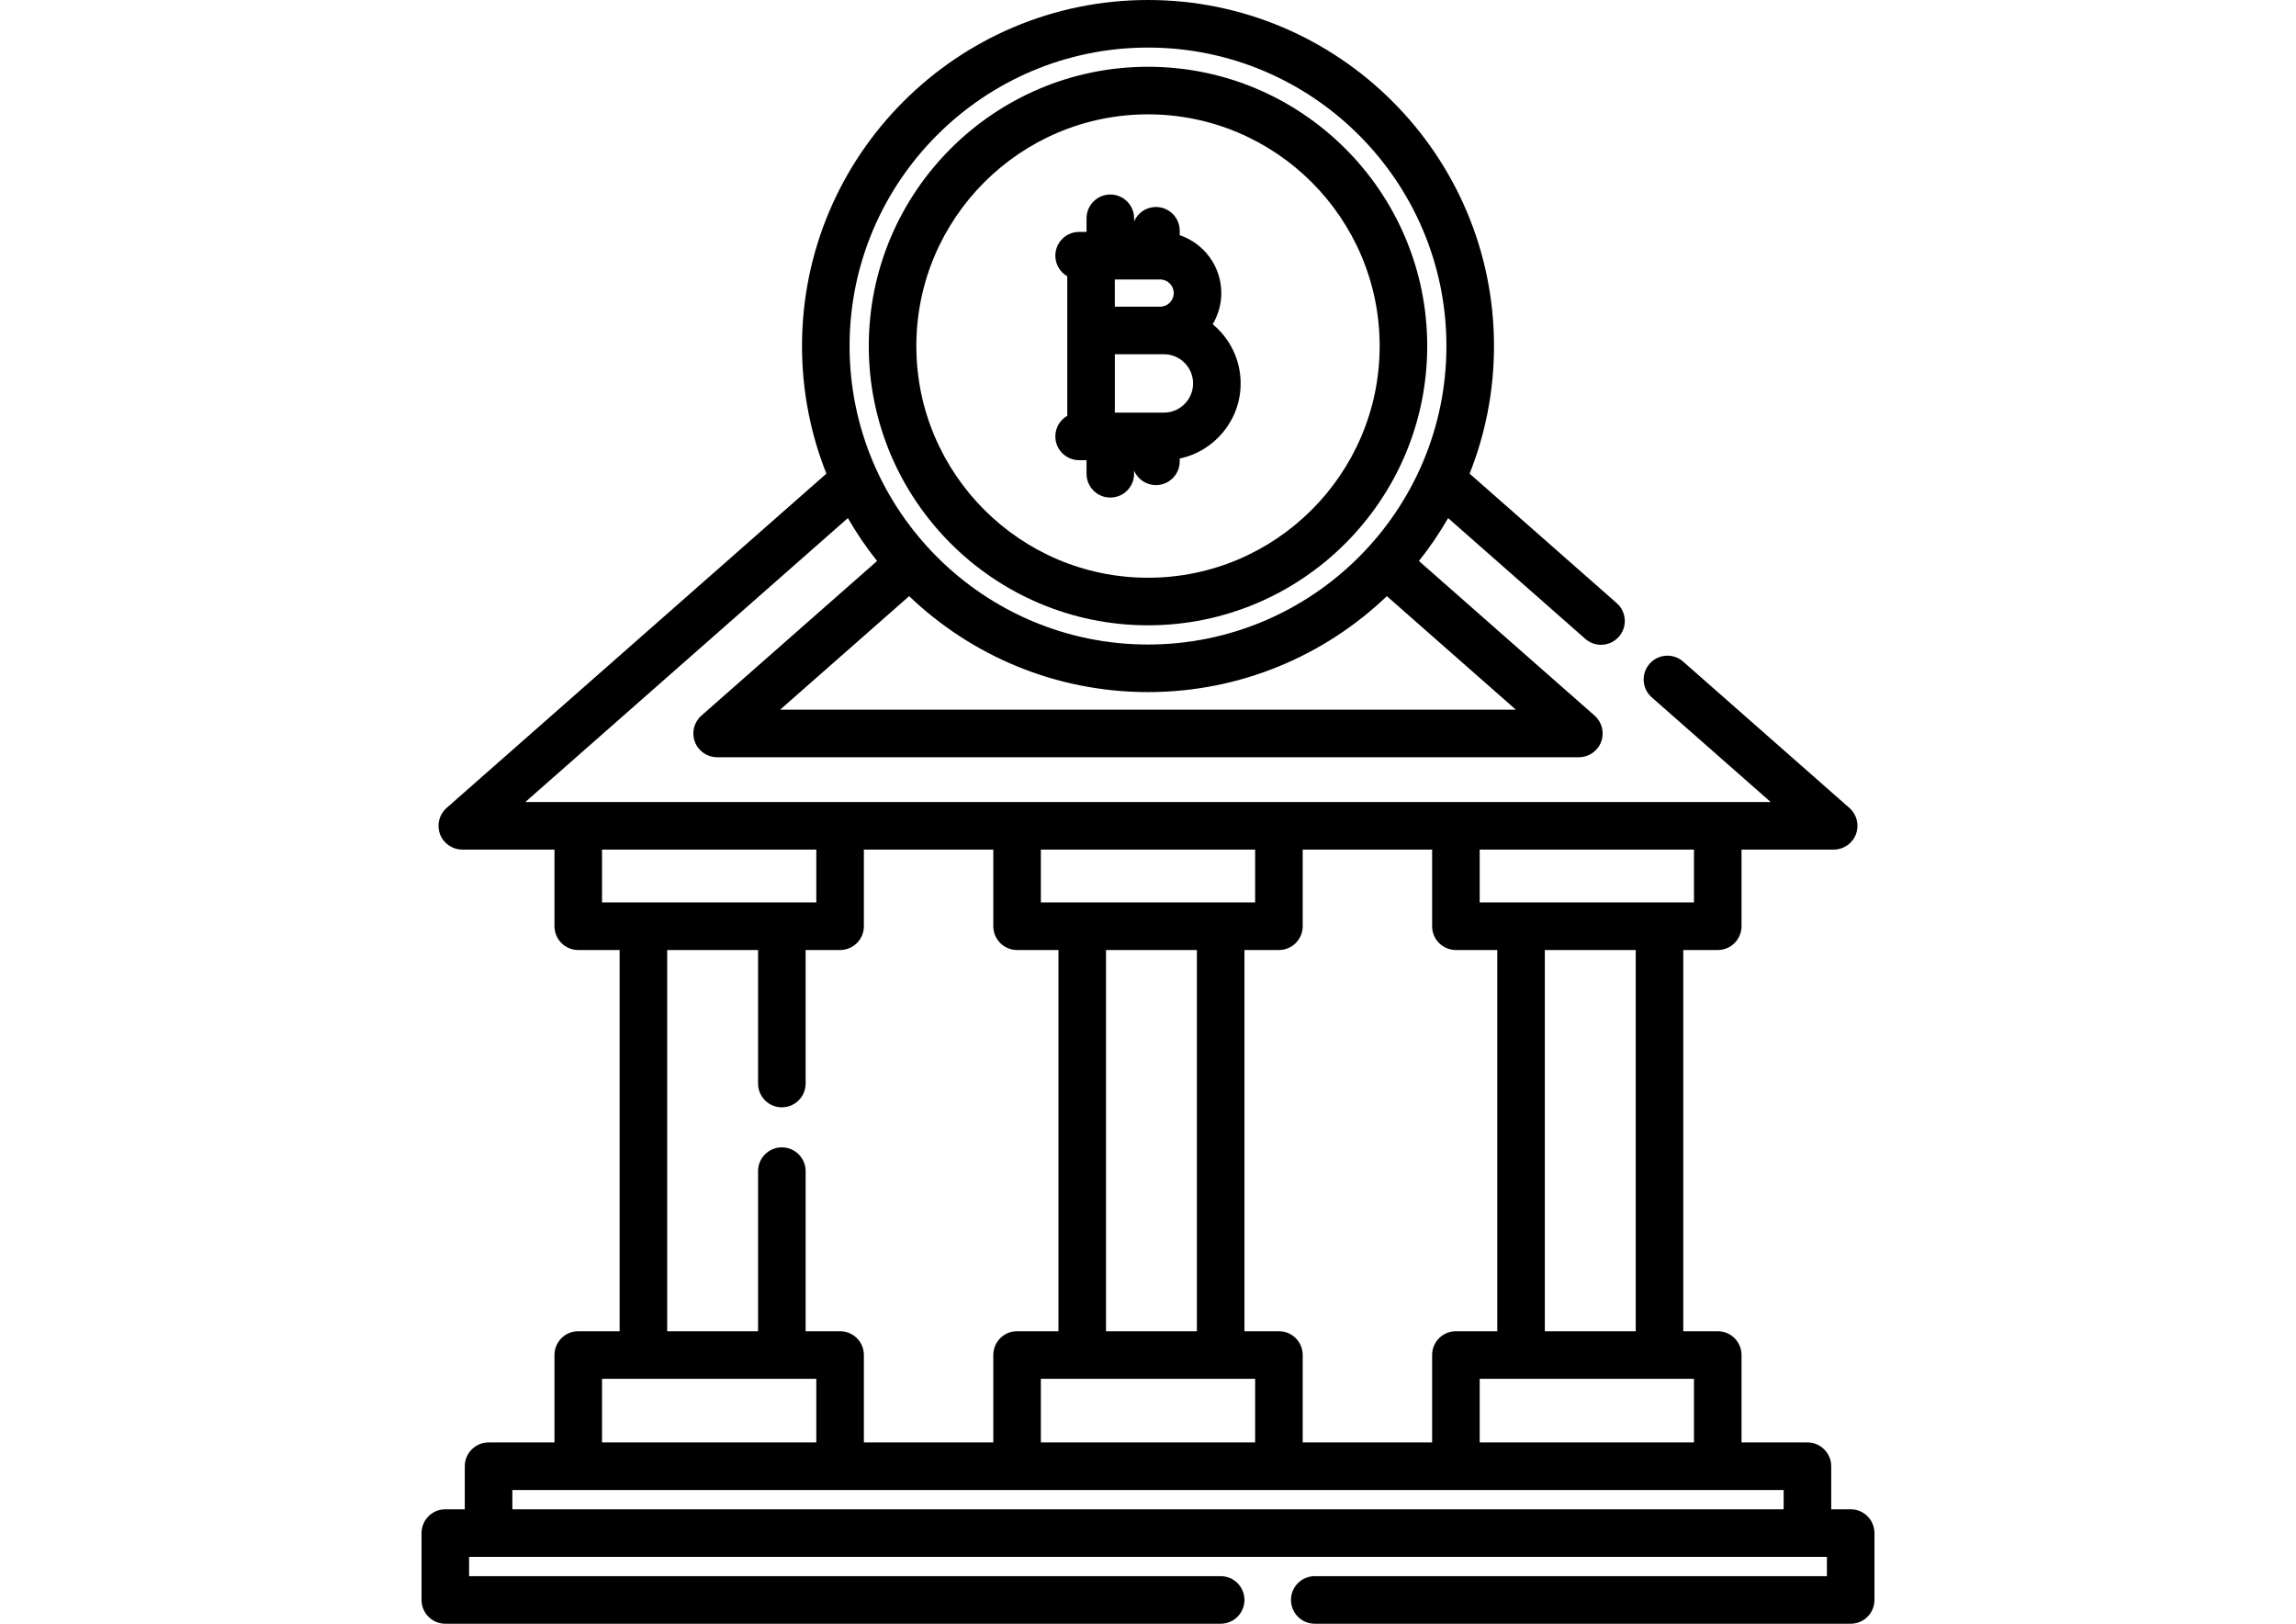 <?xml version="1.0" encoding="utf-8"?>
<!-- Generator: Adobe Illustrator 16.0.0, SVG Export Plug-In . SVG Version: 6.00 Build 0)  -->
<!DOCTYPE svg PUBLIC "-//W3C//DTD SVG 1.1//EN" "http://www.w3.org/Graphics/SVG/1.1/DTD/svg11.dtd">
<svg version="1.1" id="Capa_1" xmlns="http://www.w3.org/2000/svg" xmlns:xlink="http://www.w3.org/1999/xlink" x="0px" y="0px"
	 width="841.889px" height="595.281px" viewBox="0 0 841.889 595.281" enable-background="new 0 0 841.889 595.281"
	 xml:space="preserve">
<g>
	<g>
		<path d="M420.945,24.481c-56.455,0-102.385,45.93-102.385,102.385s45.93,102.383,102.385,102.383s102.385-45.929,102.385-102.385
			C523.329,70.409,477.4,24.481,420.945,24.481z M420.945,211.809c-46.839,0-84.944-38.106-84.944-84.945
			c0-46.838,38.105-84.943,84.944-84.943s84.945,38.106,84.945,84.945S467.783,211.809,420.945,211.809z"/>
	</g>
</g>
<g>
	<g>
		<path d="M444.666,118.865c1.993-3.35,3.16-7.245,3.16-11.419c0-9.853-6.396-18.224-15.247-21.226v-1.617
			c0-4.815-3.903-8.72-8.72-8.72c-3.594,0-6.679,2.175-8.014,5.279v-1.129c0-4.815-3.902-8.72-8.72-8.72
			c-4.816,0-8.72,3.904-8.72,8.72v4.986h-2.712c-4.817,0-8.721,3.904-8.721,8.72c0,3.23,1.76,6.043,4.368,7.55l0.004,51.148
			c-2.611,1.507-4.373,4.32-4.373,7.552c0,4.815,3.903,8.72,8.72,8.72h2.713v4.986c0,4.816,3.903,8.72,8.72,8.72
			s8.72-3.903,8.72-8.72v-1.129c1.335,3.104,4.418,5.28,8.014,5.28c4.816,0,8.72-3.904,8.72-8.721v-1.021
			c12.741-2.682,22.338-14.007,22.338-27.534C454.916,131.843,450.922,124.031,444.666,118.865z M408.781,102.461H425.4
			c2.749,0,4.985,2.236,4.985,4.985c0,2.748-2.236,4.985-4.985,4.985h-16.617L408.781,102.461z M426.778,151.27h-17.992
			l-0.001-21.398h17.993c5.899,0,10.699,4.8,10.699,10.699S432.677,151.27,426.778,151.27z"/>
	</g>
</g>
<g>
	<g>
		<path d="M678.604,553.333h-7.143v-15.79c0-4.815-3.903-8.72-8.72-8.72h-24.167v-32.059c0-4.816-3.903-8.721-8.721-8.721h-12.636
			V348.292h12.636c4.817,0,8.721-3.904,8.721-8.72v-28.096h33.805c3.629,0,6.878-2.246,8.159-5.642
			c1.282-3.394,0.326-7.228-2.397-9.625l-60.969-53.656c-3.615-3.181-9.126-2.83-12.307,0.785
			c-3.182,3.615-2.831,9.125,0.784,12.307l43.624,38.391H192.615l118.281-104.099c3.177,5.521,6.761,10.777,10.704,15.736
			l-64.41,56.68c-2.725,2.397-3.679,6.229-2.397,9.625c1.281,3.394,4.529,5.641,8.158,5.641h315.986
			c3.629,0,6.877-2.247,8.158-5.641c1.283-3.396,0.327-7.229-2.396-9.625l-64.41-56.68c3.939-4.957,7.523-10.21,10.698-15.728
			l50.306,44.272c1.657,1.458,3.712,2.174,5.758,2.174c2.418,0,4.825-1.001,6.549-2.959c3.182-3.614,2.831-9.125-0.784-12.307
			l-53.946-47.477c5.766-14.483,8.94-30.269,8.94-46.783C547.809,56.912,490.898,0,420.945,0S294.08,56.912,294.08,126.866
			c0,16.511,3.174,32.294,8.938,46.774L163.747,296.21c-2.724,2.397-3.679,6.229-2.397,9.625s4.53,5.642,8.159,5.642h33.805v28.097
			c0,4.815,3.903,8.72,8.721,8.72h15.169v139.752h-15.169c-4.817,0-8.721,3.904-8.721,8.721v32.059h-24.167
			c-4.816,0-8.72,3.904-8.72,8.72v15.792h-7.142c-4.817,0-8.721,3.904-8.721,8.72v24.505c0,4.816,3.903,8.721,8.721,8.721h284.308
			c4.816,0,8.72-3.904,8.72-8.721c0-4.815-3.903-8.72-8.72-8.72H172.006v-7.067h497.879v7.067H482.093
			c-4.816,0-8.72,3.904-8.72,8.72c0,4.816,3.903,8.721,8.72,8.721h196.512c4.816,0,8.72-3.904,8.72-8.721v-24.508
			C687.323,557.237,683.42,553.333,678.604,553.333z M555.828,260.179H286.061l47.297-41.62
			c22.788,21.778,53.652,35.172,87.587,35.172s64.798-13.394,87.587-35.172L555.828,260.179z M420.945,17.44
			c60.337,0,109.425,49.088,109.425,109.426c0,60.337-49.088,109.424-109.425,109.424S311.52,187.202,311.52,126.864
			C311.52,66.527,360.608,17.44,420.945,17.44z M621.135,505.484v23.339h-78.568v-23.339H621.135z M566.454,488.044V348.292h33.324
			v139.752H566.454z M542.567,311.476h78.568v19.375h-78.568V311.476z M477.669,339.572v-28.096h47.456v28.097
			c0,4.815,3.903,8.72,8.721,8.72h15.169v139.752h-15.169c-4.817,0-8.721,3.904-8.721,8.721v32.059h-47.456v-32.059
			c0-4.817-3.902-8.722-8.72-8.722h-12.637V348.292h12.637C473.767,348.292,477.669,344.387,477.669,339.572z M460.23,505.484
			v23.339h-78.57v-23.339H460.23z M405.55,488.044V348.292h33.322v139.752H405.55z M381.659,311.476h78.57v19.377h-78.57V311.476z
			 M316.763,339.572v-28.096h47.456v28.097c0,4.815,3.902,8.72,8.72,8.72h15.17v139.752h-15.17c-4.817,0-8.72,3.904-8.72,8.721
			v32.059h-47.456v-32.059c0-4.816-3.903-8.721-8.721-8.721h-12.637v-58.688c0-4.815-3.902-8.72-8.72-8.72
			c-4.816,0-8.72,3.904-8.72,8.72v58.688h-33.323V348.292h33.323v48.95c0,4.815,3.903,8.72,8.72,8.72c4.817,0,8.72-3.904,8.72-8.72
			v-48.95h12.637C312.86,348.292,316.763,344.387,316.763,339.572z M220.754,330.853v-19.377h78.568v19.377H220.754L220.754,330.853
			z M220.754,505.484h78.568v23.339h-78.568V505.484z M654.023,553.334H187.867v-7.071h466.155V553.334z"/>
	</g>
</g>
</svg>
